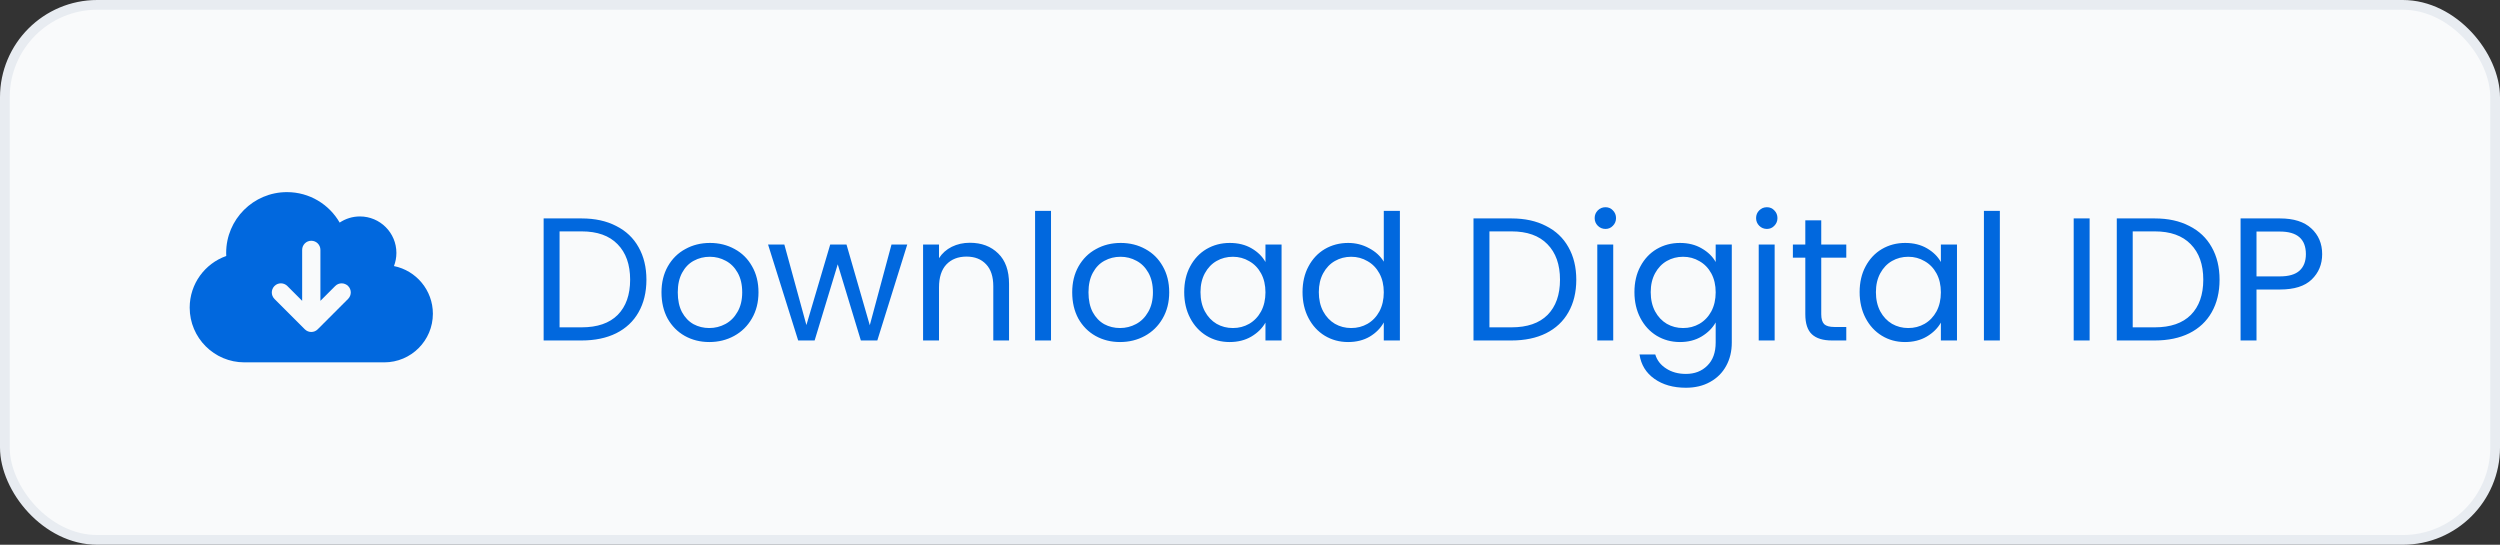 <svg width="257" height="56" viewBox="0 0 257 56" fill="none" xmlns="http://www.w3.org/2000/svg">
<rect x="0" y="0" width="257" height="56" fill="#333333" stroke="none"/>
<rect x="0.5" y="0.5" width="256" height="55" rx="9.5" fill="#F9FAFB"/>
<rect x="0.5" y="0.5" width="256" height="55" rx="9.5" stroke="#E8ECF1"/>
<g clip-path="url(#clip0_335_1915)">
<path d="M25.125 37.25C22.02 37.25 19.5 34.73 19.5 31.625C19.5 29.172 21.07 27.086 23.258 26.316C23.254 26.211 23.25 26.105 23.25 26C23.25 22.547 26.047 19.75 29.5 19.75C31.816 19.75 33.836 21.008 34.918 22.883C35.512 22.484 36.23 22.25 37 22.25C39.07 22.25 40.75 23.93 40.75 26C40.75 26.477 40.66 26.93 40.5 27.352C42.781 27.812 44.5 29.832 44.5 32.25C44.5 35.012 42.262 37.25 39.5 37.25H25.125ZM28.211 30.727L31.336 33.852C31.703 34.219 32.297 34.219 32.66 33.852L35.785 30.727C36.152 30.359 36.152 29.766 35.785 29.402C35.418 29.039 34.824 29.035 34.461 29.402L32.938 30.926V25.688C32.938 25.168 32.52 24.75 32 24.75C31.48 24.75 31.062 25.168 31.062 25.688V30.926L29.539 29.402C29.172 29.035 28.578 29.035 28.215 29.402C27.852 29.77 27.848 30.363 28.215 30.727H28.211Z" fill="#0168DE"/>
</g>
<path d="M59.792 22.454C61.16 22.454 62.342 22.712 63.338 23.228C64.346 23.732 65.114 24.458 65.642 25.406C66.182 26.354 66.452 27.47 66.452 28.754C66.452 30.038 66.182 31.154 65.642 32.102C65.114 33.038 64.346 33.758 63.338 34.262C62.342 34.754 61.16 35 59.792 35H55.886V22.454H59.792ZM59.792 33.65C61.412 33.65 62.648 33.224 63.5 32.372C64.352 31.508 64.778 30.302 64.778 28.754C64.778 27.194 64.346 25.976 63.482 25.1C62.63 24.224 61.4 23.786 59.792 23.786H57.524V33.65H59.792ZM72.915 35.162C71.991 35.162 71.151 34.952 70.395 34.532C69.651 34.112 69.063 33.518 68.631 32.75C68.211 31.97 68.001 31.07 68.001 30.05C68.001 29.042 68.217 28.154 68.649 27.386C69.093 26.606 69.693 26.012 70.449 25.604C71.205 25.184 72.051 24.974 72.987 24.974C73.923 24.974 74.769 25.184 75.525 25.604C76.281 26.012 76.875 26.6 77.307 27.368C77.751 28.136 77.973 29.03 77.973 30.05C77.973 31.07 77.745 31.97 77.289 32.75C76.845 33.518 76.239 34.112 75.471 34.532C74.703 34.952 73.851 35.162 72.915 35.162ZM72.915 33.722C73.503 33.722 74.055 33.584 74.571 33.308C75.087 33.032 75.501 32.618 75.813 32.066C76.137 31.514 76.299 30.842 76.299 30.05C76.299 29.258 76.143 28.586 75.831 28.034C75.519 27.482 75.111 27.074 74.607 26.81C74.103 26.534 73.557 26.396 72.969 26.396C72.369 26.396 71.817 26.534 71.313 26.81C70.821 27.074 70.425 27.482 70.125 28.034C69.825 28.586 69.675 29.258 69.675 30.05C69.675 30.854 69.819 31.532 70.107 32.084C70.407 32.636 70.803 33.05 71.295 33.326C71.787 33.59 72.327 33.722 72.915 33.722ZM93.266 25.136L90.188 35H88.496L86.12 27.17L83.744 35H82.052L78.956 25.136H80.63L82.898 33.416L85.346 25.136H87.02L89.414 33.434L91.646 25.136H93.266ZM99.698 24.956C100.898 24.956 101.87 25.322 102.614 26.054C103.358 26.774 103.73 27.818 103.73 29.186V35H102.11V29.42C102.11 28.436 101.864 27.686 101.372 27.17C100.88 26.642 100.208 26.378 99.356 26.378C98.492 26.378 97.802 26.648 97.286 27.188C96.782 27.728 96.53 28.514 96.53 29.546V35H94.892V25.136H96.53V26.54C96.854 26.036 97.292 25.646 97.844 25.37C98.408 25.094 99.026 24.956 99.698 24.956ZM108.044 21.68V35H106.406V21.68H108.044ZM115.137 35.162C114.213 35.162 113.373 34.952 112.617 34.532C111.873 34.112 111.285 33.518 110.853 32.75C110.433 31.97 110.223 31.07 110.223 30.05C110.223 29.042 110.439 28.154 110.871 27.386C111.315 26.606 111.915 26.012 112.671 25.604C113.427 25.184 114.273 24.974 115.209 24.974C116.145 24.974 116.991 25.184 117.747 25.604C118.503 26.012 119.097 26.6 119.529 27.368C119.973 28.136 120.195 29.03 120.195 30.05C120.195 31.07 119.967 31.97 119.511 32.75C119.067 33.518 118.461 34.112 117.693 34.532C116.925 34.952 116.073 35.162 115.137 35.162ZM115.137 33.722C115.725 33.722 116.277 33.584 116.793 33.308C117.309 33.032 117.723 32.618 118.035 32.066C118.359 31.514 118.521 30.842 118.521 30.05C118.521 29.258 118.365 28.586 118.053 28.034C117.741 27.482 117.333 27.074 116.829 26.81C116.325 26.534 115.779 26.396 115.191 26.396C114.591 26.396 114.039 26.534 113.535 26.81C113.043 27.074 112.647 27.482 112.347 28.034C112.047 28.586 111.897 29.258 111.897 30.05C111.897 30.854 112.041 31.532 112.329 32.084C112.629 32.636 113.025 33.05 113.517 33.326C114.009 33.59 114.549 33.722 115.137 33.722ZM121.737 30.032C121.737 29.024 121.941 28.142 122.349 27.386C122.757 26.618 123.315 26.024 124.023 25.604C124.743 25.184 125.541 24.974 126.417 24.974C127.281 24.974 128.031 25.16 128.667 25.532C129.303 25.904 129.777 26.372 130.089 26.936V25.136H131.745V35H130.089V33.164C129.765 33.74 129.279 34.22 128.631 34.604C127.995 34.976 127.251 35.162 126.399 35.162C125.523 35.162 124.731 34.946 124.023 34.514C123.315 34.082 122.757 33.476 122.349 32.696C121.941 31.916 121.737 31.028 121.737 30.032ZM130.089 30.05C130.089 29.306 129.939 28.658 129.639 28.106C129.339 27.554 128.931 27.134 128.415 26.846C127.911 26.546 127.353 26.396 126.741 26.396C126.129 26.396 125.571 26.54 125.067 26.828C124.563 27.116 124.161 27.536 123.861 28.088C123.561 28.64 123.411 29.288 123.411 30.032C123.411 30.788 123.561 31.448 123.861 32.012C124.161 32.564 124.563 32.99 125.067 33.29C125.571 33.578 126.129 33.722 126.741 33.722C127.353 33.722 127.911 33.578 128.415 33.29C128.931 32.99 129.339 32.564 129.639 32.012C129.939 31.448 130.089 30.794 130.089 30.05ZM133.901 30.032C133.901 29.024 134.105 28.142 134.513 27.386C134.921 26.618 135.479 26.024 136.187 25.604C136.907 25.184 137.711 24.974 138.599 24.974C139.367 24.974 140.081 25.154 140.741 25.514C141.401 25.862 141.905 26.324 142.253 26.9V21.68H143.909V35H142.253V33.146C141.929 33.734 141.449 34.22 140.813 34.604C140.177 34.976 139.433 35.162 138.581 35.162C137.705 35.162 136.907 34.946 136.187 34.514C135.479 34.082 134.921 33.476 134.513 32.696C134.105 31.916 133.901 31.028 133.901 30.032ZM142.253 30.05C142.253 29.306 142.103 28.658 141.803 28.106C141.503 27.554 141.095 27.134 140.579 26.846C140.075 26.546 139.517 26.396 138.905 26.396C138.293 26.396 137.735 26.54 137.231 26.828C136.727 27.116 136.325 27.536 136.025 28.088C135.725 28.64 135.575 29.288 135.575 30.032C135.575 30.788 135.725 31.448 136.025 32.012C136.325 32.564 136.727 32.99 137.231 33.29C137.735 33.578 138.293 33.722 138.905 33.722C139.517 33.722 140.075 33.578 140.579 33.29C141.095 32.99 141.503 32.564 141.803 32.012C142.103 31.448 142.253 30.794 142.253 30.05ZM155.382 22.454C156.75 22.454 157.932 22.712 158.928 23.228C159.936 23.732 160.704 24.458 161.232 25.406C161.772 26.354 162.042 27.47 162.042 28.754C162.042 30.038 161.772 31.154 161.232 32.102C160.704 33.038 159.936 33.758 158.928 34.262C157.932 34.754 156.75 35 155.382 35H151.476V22.454H155.382ZM155.382 33.65C157.002 33.65 158.238 33.224 159.09 32.372C159.942 31.508 160.368 30.302 160.368 28.754C160.368 27.194 159.936 25.976 159.072 25.1C158.22 24.224 156.99 23.786 155.382 23.786H153.114V33.65H155.382ZM165.048 23.534C164.736 23.534 164.472 23.426 164.256 23.21C164.04 22.994 163.932 22.73 163.932 22.418C163.932 22.106 164.04 21.842 164.256 21.626C164.472 21.41 164.736 21.302 165.048 21.302C165.348 21.302 165.6 21.41 165.804 21.626C166.02 21.842 166.128 22.106 166.128 22.418C166.128 22.73 166.02 22.994 165.804 23.21C165.6 23.426 165.348 23.534 165.048 23.534ZM165.84 25.136V35H164.202V25.136H165.84ZM172.7 24.974C173.552 24.974 174.296 25.16 174.932 25.532C175.58 25.904 176.06 26.372 176.372 26.936V25.136H178.028V35.216C178.028 36.116 177.836 36.914 177.452 37.61C177.068 38.318 176.516 38.87 175.796 39.266C175.088 39.662 174.26 39.86 173.312 39.86C172.016 39.86 170.936 39.554 170.072 38.942C169.208 38.33 168.698 37.496 168.542 36.44H170.162C170.342 37.04 170.714 37.52 171.278 37.88C171.842 38.252 172.52 38.438 173.312 38.438C174.212 38.438 174.944 38.156 175.508 37.592C176.084 37.028 176.372 36.236 176.372 35.216V33.146C176.048 33.722 175.568 34.202 174.932 34.586C174.296 34.97 173.552 35.162 172.7 35.162C171.824 35.162 171.026 34.946 170.306 34.514C169.598 34.082 169.04 33.476 168.632 32.696C168.224 31.916 168.02 31.028 168.02 30.032C168.02 29.024 168.224 28.142 168.632 27.386C169.04 26.618 169.598 26.024 170.306 25.604C171.026 25.184 171.824 24.974 172.7 24.974ZM176.372 30.05C176.372 29.306 176.222 28.658 175.922 28.106C175.622 27.554 175.214 27.134 174.698 26.846C174.194 26.546 173.636 26.396 173.024 26.396C172.412 26.396 171.854 26.54 171.35 26.828C170.846 27.116 170.444 27.536 170.144 28.088C169.844 28.64 169.694 29.288 169.694 30.032C169.694 30.788 169.844 31.448 170.144 32.012C170.444 32.564 170.846 32.99 171.35 33.29C171.854 33.578 172.412 33.722 173.024 33.722C173.636 33.722 174.194 33.578 174.698 33.29C175.214 32.99 175.622 32.564 175.922 32.012C176.222 31.448 176.372 30.794 176.372 30.05ZM181.642 23.534C181.33 23.534 181.066 23.426 180.85 23.21C180.634 22.994 180.526 22.73 180.526 22.418C180.526 22.106 180.634 21.842 180.85 21.626C181.066 21.41 181.33 21.302 181.642 21.302C181.942 21.302 182.194 21.41 182.398 21.626C182.614 21.842 182.722 22.106 182.722 22.418C182.722 22.73 182.614 22.994 182.398 23.21C182.194 23.426 181.942 23.534 181.642 23.534ZM182.434 25.136V35H180.796V25.136H182.434ZM187.224 26.486V32.3C187.224 32.78 187.326 33.122 187.53 33.326C187.734 33.518 188.088 33.614 188.592 33.614H189.798V35H188.322C187.41 35 186.726 34.79 186.27 34.37C185.814 33.95 185.586 33.26 185.586 32.3V26.486H184.308V25.136H185.586V22.652H187.224V25.136H189.798V26.486H187.224ZM191.17 30.032C191.17 29.024 191.374 28.142 191.782 27.386C192.19 26.618 192.748 26.024 193.456 25.604C194.176 25.184 194.974 24.974 195.85 24.974C196.714 24.974 197.464 25.16 198.1 25.532C198.736 25.904 199.21 26.372 199.522 26.936V25.136H201.178V35H199.522V33.164C199.198 33.74 198.712 34.22 198.064 34.604C197.428 34.976 196.684 35.162 195.832 35.162C194.956 35.162 194.164 34.946 193.456 34.514C192.748 34.082 192.19 33.476 191.782 32.696C191.374 31.916 191.17 31.028 191.17 30.032ZM199.522 30.05C199.522 29.306 199.372 28.658 199.072 28.106C198.772 27.554 198.364 27.134 197.848 26.846C197.344 26.546 196.786 26.396 196.174 26.396C195.562 26.396 195.004 26.54 194.5 26.828C193.996 27.116 193.594 27.536 193.294 28.088C192.994 28.64 192.844 29.288 192.844 30.032C192.844 30.788 192.994 31.448 193.294 32.012C193.594 32.564 193.996 32.99 194.5 33.29C195.004 33.578 195.562 33.722 196.174 33.722C196.786 33.722 197.344 33.578 197.848 33.29C198.364 32.99 198.772 32.564 199.072 32.012C199.372 31.448 199.522 30.794 199.522 30.05ZM205.585 21.68V35H203.947V21.68H205.585ZM214.813 22.454V35H213.175V22.454H214.813ZM221.511 22.454C222.879 22.454 224.061 22.712 225.057 23.228C226.065 23.732 226.833 24.458 227.361 25.406C227.901 26.354 228.171 27.47 228.171 28.754C228.171 30.038 227.901 31.154 227.361 32.102C226.833 33.038 226.065 33.758 225.057 34.262C224.061 34.754 222.879 35 221.511 35H217.605V22.454H221.511ZM221.511 33.65C223.131 33.65 224.367 33.224 225.219 32.372C226.071 31.508 226.497 30.302 226.497 28.754C226.497 27.194 226.065 25.976 225.201 25.1C224.349 24.224 223.119 23.786 221.511 23.786H219.243V33.65H221.511ZM238.719 26.126C238.719 27.17 238.359 28.04 237.639 28.736C236.931 29.42 235.845 29.762 234.381 29.762H231.969V35H230.331V22.454H234.381C235.797 22.454 236.871 22.796 237.603 23.48C238.347 24.164 238.719 25.046 238.719 26.126ZM234.381 28.412C235.293 28.412 235.965 28.214 236.397 27.818C236.829 27.422 237.045 26.858 237.045 26.126C237.045 24.578 236.157 23.804 234.381 23.804H231.969V28.412H234.381Z" fill="#0168DE"/>
<defs>
<clipPath id="clip0_335_1915">
<rect width="25" height="20" fill="white" transform="translate(19.5 18.5)"/>
</clipPath>
</defs>
</svg>
